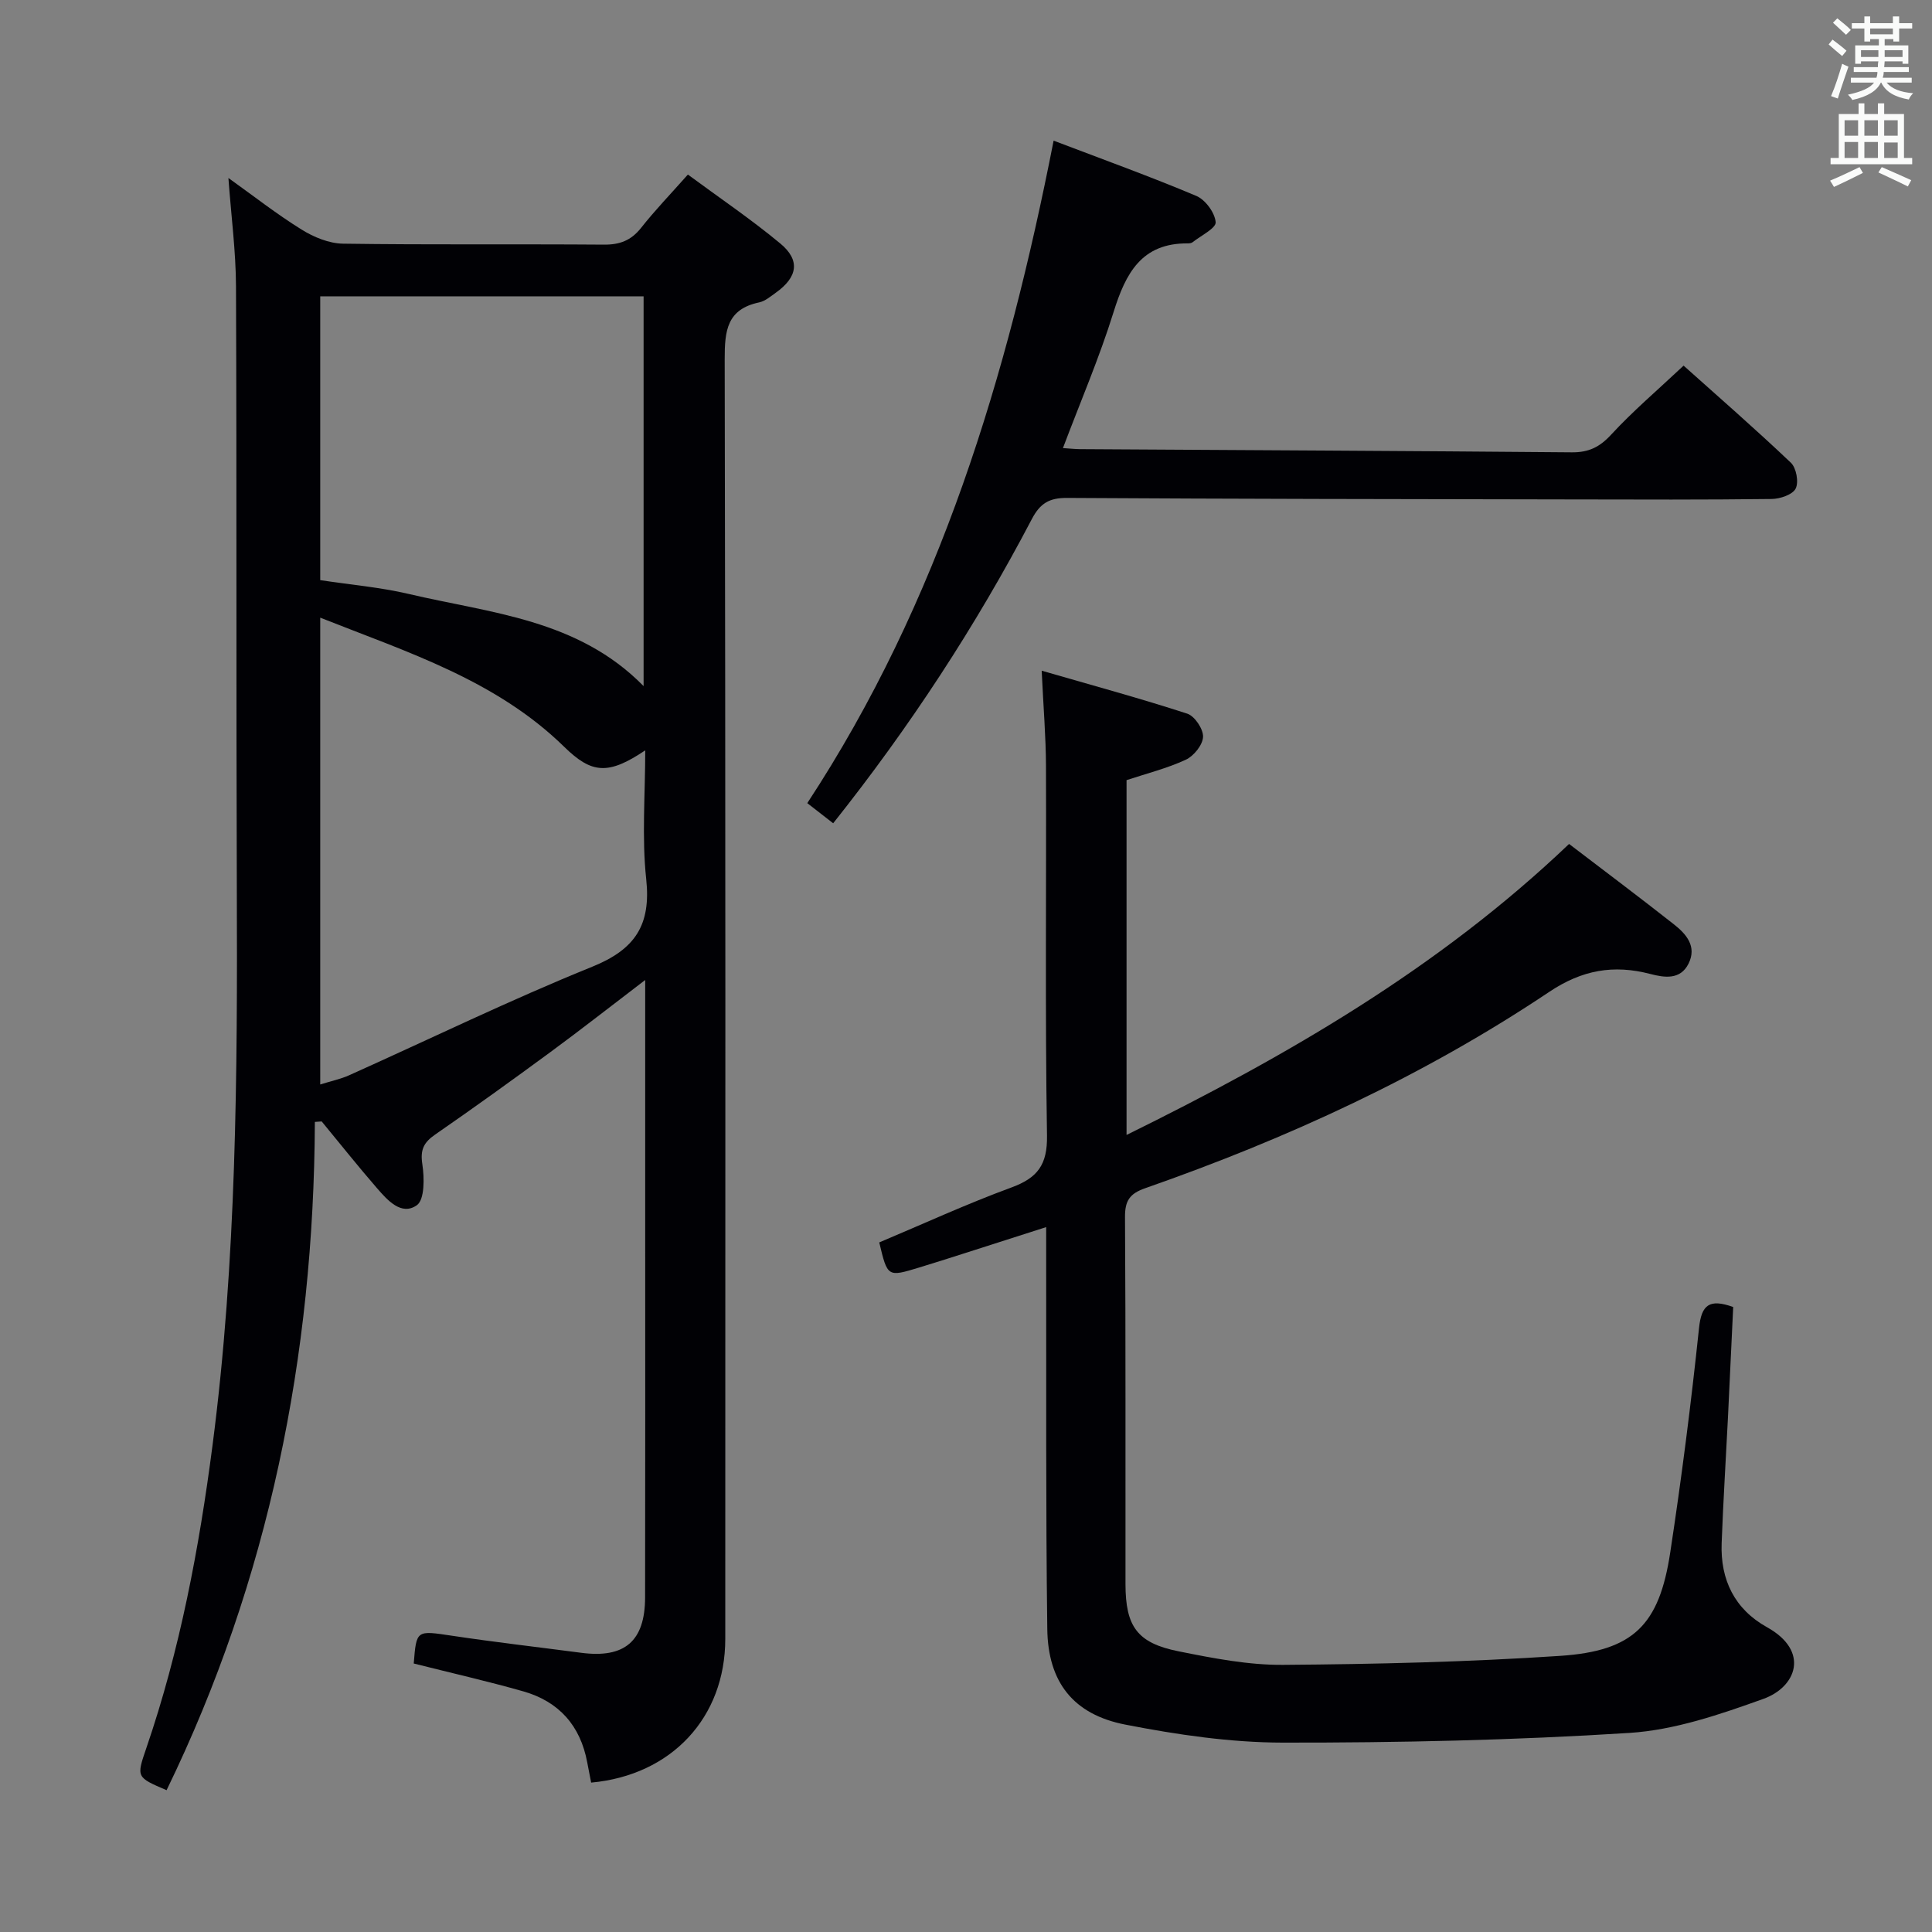 <svg enable-background="new 0 0 400 400" viewBox="0 0 400 400" xmlns="http://www.w3.org/2000/svg"><rect x="0" y="0" width="400" height="400" fill="#808080" stroke="none"/><g fill="#010105"><path d="m65.19 232.28c-.22 48.4-9.49 94.75-30.7 138.36-6.29-2.69-6.26-2.68-4.19-8.73 6.97-20.34 10.92-41.32 13.69-62.59 5-38.39 5.18-76.97 5.04-115.59-.15-41.49 0-82.97-.17-124.46-.03-7.27-1-14.54-1.57-22.42 5.19 3.71 9.99 7.48 15.15 10.68 2.52 1.57 5.69 2.88 8.59 2.92 17.99.26 35.99.06 53.98.2 3.29.03 5.64-.85 7.71-3.46 2.87-3.64 6.11-7 9.7-11.05 6.5 4.8 13.07 9.24 19.14 14.28 4.19 3.48 3.58 6.97-.96 10.2-1.08.77-2.2 1.73-3.43 1.99-6.68 1.41-7.14 5.86-7.13 11.77.19 88.31.14 176.61.12 264.92 0 16.27-11.09 28.24-27.77 29.77-.27-1.37-.55-2.78-.81-4.18-1.41-7.61-5.86-12.61-13.23-14.71-7.49-2.13-15.09-3.85-22.69-5.77.56-7 .54-6.85 7.98-5.74 8.87 1.33 17.78 2.35 26.67 3.52 9 1.19 13.23-2.37 13.25-11.46.05-25.33.02-50.65.02-75.98 0-15.16 0-30.32 0-45.49 0-1.76 0-3.53 0-6.36-7.18 5.47-13.29 10.27-19.55 14.87-7.9 5.81-15.87 11.55-23.94 17.13-2.37 1.64-3.11 3.15-2.65 6.14.43 2.82.49 7.34-1.14 8.49-3.21 2.25-6.1-1.06-8.28-3.57-3.91-4.5-7.62-9.18-11.42-13.78-.46.04-.94.07-1.41.1zm1.11-7.75c2.25-.71 4.21-1.11 5.99-1.91 16.77-7.52 33.32-15.59 50.35-22.48 8.89-3.6 12.17-8.65 11.15-18.14-.93-8.64-.2-17.46-.2-26.65-7.64 5.13-11.06 4.87-16.77-.72-14.11-13.81-32.4-19.57-50.52-26.75zm66.95-82.48c0-27.15 0-53.86 0-80.7-22.43 0-44.64 0-66.95 0v58.76c6.25.95 12.39 1.47 18.32 2.86 16.93 3.99 34.99 5.19 48.63 19.08z"/><path d="m324.86 174.73c7.47 5.7 14.65 11.09 21.7 16.64 2.56 2.01 4.8 4.57 3.04 8.13-1.7 3.43-5.01 2.91-7.92 2.15-7.61-1.98-14.13-.85-20.96 3.73-25.95 17.38-54.17 30.33-83.6 40.62-3.25 1.13-4.22 2.6-4.2 5.99.16 25.32.07 50.65.1 75.98.01 8.79 2.43 12.21 11.01 13.92 7.13 1.43 14.43 2.86 21.65 2.8 19.12-.14 38.26-.59 57.33-1.86 15.18-1.01 20.51-6.38 22.79-21.38 2.35-15.43 4.33-30.93 5.96-46.45.51-4.9 2.15-6.15 7.08-4.4-.36 7.53-.71 15.25-1.09 22.98-.43 8.63-.98 17.26-1.3 25.9-.29 7.6 2.68 13.69 9.41 17.43 8.88 4.94 6.07 12.37-.76 14.82-8.96 3.22-18.35 6.45-27.72 7.05-23.89 1.52-47.87 2.04-71.82 2.01-10.88-.02-21.88-1.64-32.59-3.73-10.76-2.1-16-8.8-16.14-19.79-.33-25.49-.19-50.98-.23-76.47 0-1.98 0-3.97 0-6.74-5.97 1.91-11.4 3.65-16.83 5.39-3.16 1.01-6.31 2.02-9.48 2.98-6.54 1.99-6.54 1.98-8.25-5.2 9.04-3.8 18.06-7.96 27.35-11.37 5.42-1.99 7.48-4.69 7.38-10.76-.41-25.49-.12-50.98-.21-76.47-.02-6.11-.54-12.21-.89-19.77 10.65 3.08 20.48 5.75 30.15 8.9 1.53.5 3.33 3.19 3.26 4.8-.07 1.67-1.91 3.96-3.57 4.73-3.86 1.79-8.07 2.84-12.27 4.23v73.46c33.23-16.37 64.63-34.51 91.62-60.25z"/><path d="m218.14 29.12c10.14 3.86 19.95 7.4 29.54 11.44 1.88.79 3.85 3.48 4.01 5.44.1 1.25-3.04 2.77-4.76 4.14-.24.19-.63.25-.96.25-9.64-.1-12.92 6.21-15.42 14.23-2.94 9.45-6.88 18.6-10.48 28.15 1.52.1 2.5.21 3.48.22 33.96.21 67.92.36 101.87.66 3.47.03 5.75-1.06 8.13-3.64 4.5-4.88 9.59-9.21 15.02-14.31 7.06 6.32 14.79 13.05 22.21 20.1 1.13 1.07 1.67 4.03.99 5.36-.64 1.26-3.23 2.13-4.97 2.15-13.82.17-27.65.12-41.47.09-34.81-.06-69.61-.1-104.42-.31-3.66-.02-5.56 1.1-7.28 4.38-11.6 22.14-25.23 42.98-41.13 62.98-1.67-1.3-3.17-2.47-5.36-4.17 27.4-41.73 41.43-88.4 51-137.16z"/></g><path d="m378.6 9.2.8-1c.9.7 1.9 1.4 2.9 2.3l-.9 1.1c-1.1-.9-2-1.7-2.8-2.4zm.5 10.7c.9-2.1 1.6-4.3 2.3-6.7.4.2.8.4 1.3.6-.7 2.1-1.5 4.3-2.2 6.6zm.4-15.2.9-.9c1 .8 2 1.6 2.8 2.4l-1 1c-1-.9-1.9-1.8-2.7-2.5zm12.5-1.3h1.2v1.4h2.7v1.1h-2.7v2.7h-1.2v-.5h-1.8v1.3h4.9v3.8h-1.2v-.5h-3.7c0 .4-.1.9-.1 1.2h5.1v1h-5.2c0 .5-.1.9-.2 1.2h6v1h-5.2c1.1 1.3 2.9 2 5.5 2.2-.4.4-.7.8-.9 1.3-2.9-.5-4.8-1.6-5.7-3.5h-.1c-.8 1.7-2.7 2.9-5.9 3.6-.2-.4-.6-.8-.9-1.1 2.8-.6 4.6-1.4 5.4-2.5h-4.8v-1h5.3c.1-.3.2-.7.2-1.2h-4.9v-1h5c0-.4 0-.8.1-1.2h-3.6v.5h-1.2v-3.8h4.9v-1.3h-1.8v.5h-1.2v-2.7h-2.6v-1.1h2.6v-1.4h1.2v1.4h4.7v-1.4zm-6.7 8.4h3.6c0-.4 0-.9 0-1.4h-3.6zm1.9-4.7h4.7v-1.2h-4.7zm6.7 3.3h-3.7v1.4h3.7z" fill="#fafbfa"/><path d="m384.7 21.4h1.3v2.2h2.8v-2.2h1.3v2.2h4.1v9.1h1.7v1.3h-16.9v-1.3h1.7v-9.1h4.1v-2.2zm.3 13.2.7 1.2c-1.8.9-3.8 1.9-6 2.9-.2-.4-.5-.8-.8-1.3 2.4-1 4.4-2 6.1-2.8zm-3.1-6.5h2.8v-3.2h-2.8zm0 4.6h2.8v-3.3h-2.8zm4.1-4.6h2.8v-3.2h-2.8zm0 4.6h2.8v-3.3h-2.8zm3.6 1.9c2.1.9 4.1 1.8 6.1 2.7l-.7 1.3c-2.2-1.1-4.2-2-6.1-2.9zm3.3-9.7h-2.8v3.2h2.8zm-2.8 7.8h2.8v-3.2h-2.8z" fill="#fafbfa"/></svg>